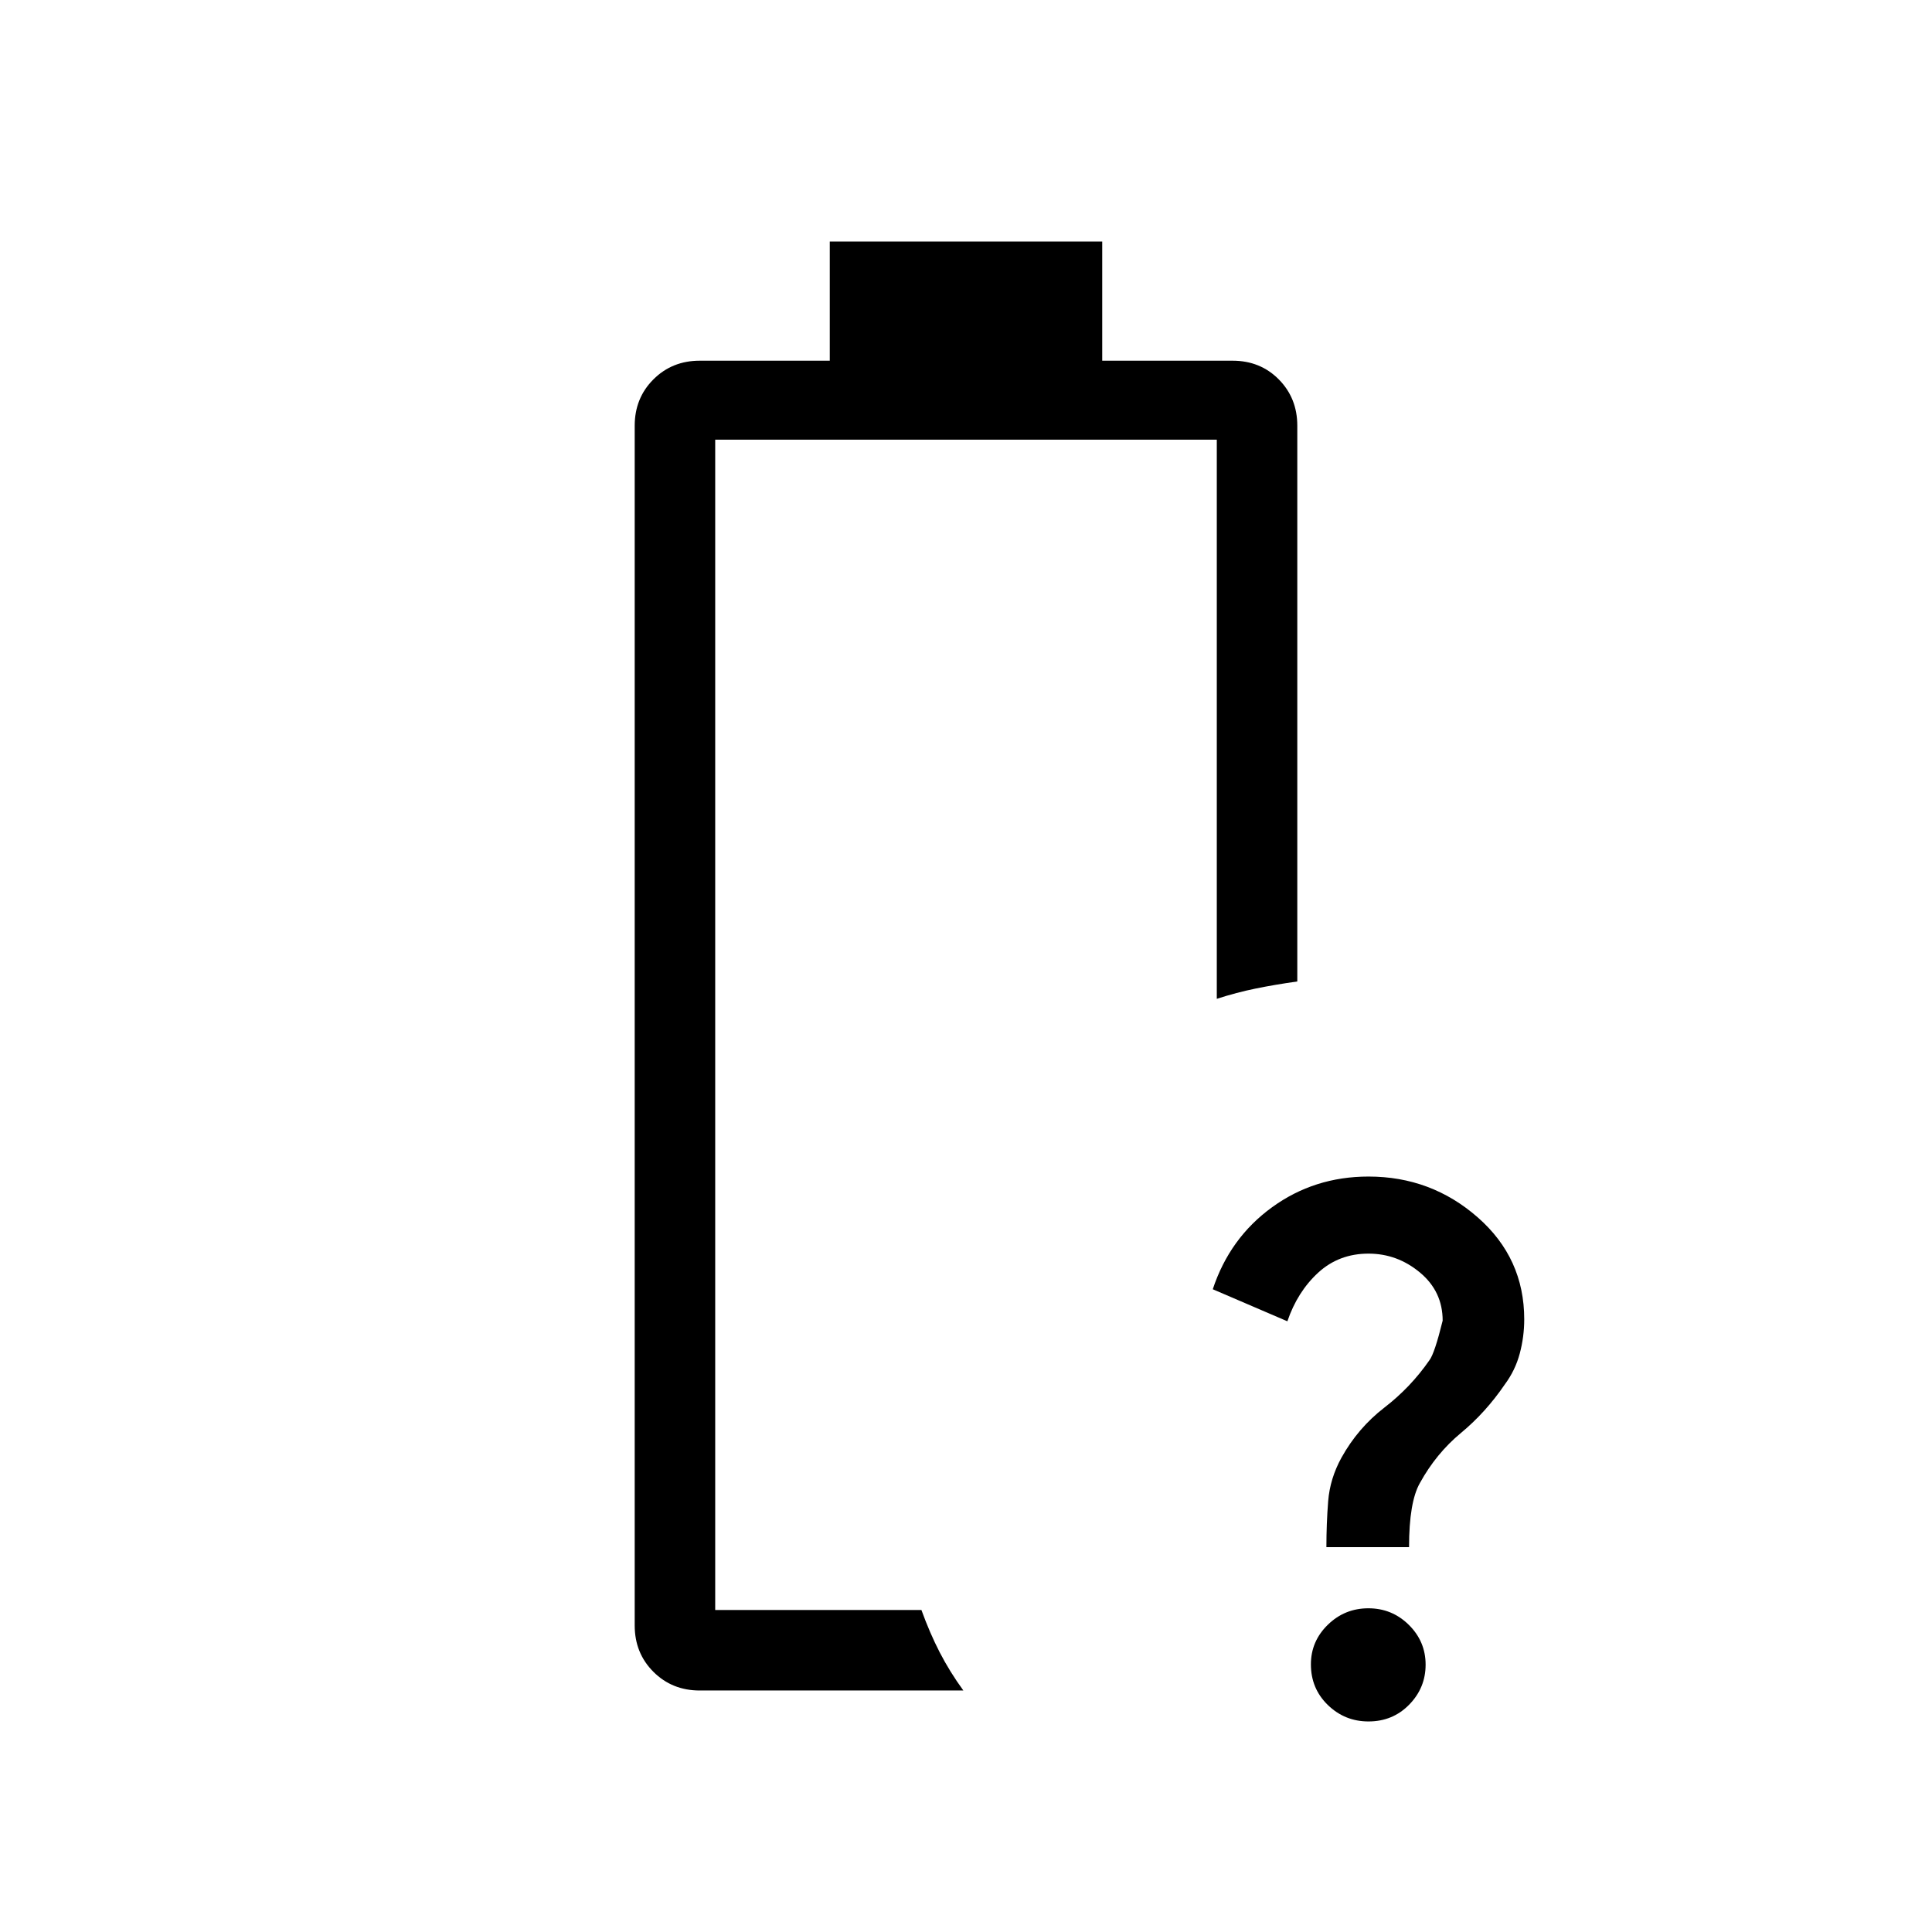 <svg xmlns="http://www.w3.org/2000/svg" height="24" viewBox="0 -960 960 960" width="24"><path d="M659.08-191.23q0-11.64.88-22.86.89-11.22 6.62-21.63 8.19-14.74 21.3-24.85 13.12-10.12 22.43-23.6 2.54-3.37 6.54-19.6 0-14.52-11.27-23.91-11.26-9.4-25.58-9.4-14.69 0-25 9.46-10.31 9.47-15.31 24.16l-37.07-15.92q8.41-25.46 29.44-40.73 21.02-15.27 47.94-15.27 31.12 0 54.25 20.26t23.13 50.66q0 8.69-2.23 17.04-2.23 8.34-7.41 15.32-9.51 13.95-21.82 24.14-12.3 10.19-20.38 24.86-5.39 9.48-5.39 31.87h-41.07ZM680-104.62q-11.78 0-20.2-8.17T651.38-133q0-11.47 8.4-19.66t20.16-8.19q11.75 0 20.1 8.24 8.34 8.24 8.34 19.77t-8.17 19.88q-8.17 8.34-20.21 8.34ZM355.38-160Zm-7.69 40q-13.73 0-23.02-9.29t-9.29-23.02v-596.15q0-13.73 9.29-23.02t23.02-9.29h64.62V-840h135.38v59.23h64.78q13.76 0 22.95 9.29 9.2 9.29 9.2 23.02v276.15q-11 1.54-20.62 3.5-9.62 1.96-19.38 5.12v-277.85H355.38V-160h102.47q4.15 11.46 9.11 21.08 4.96 9.61 11.73 18.92h-131Z"/></svg>